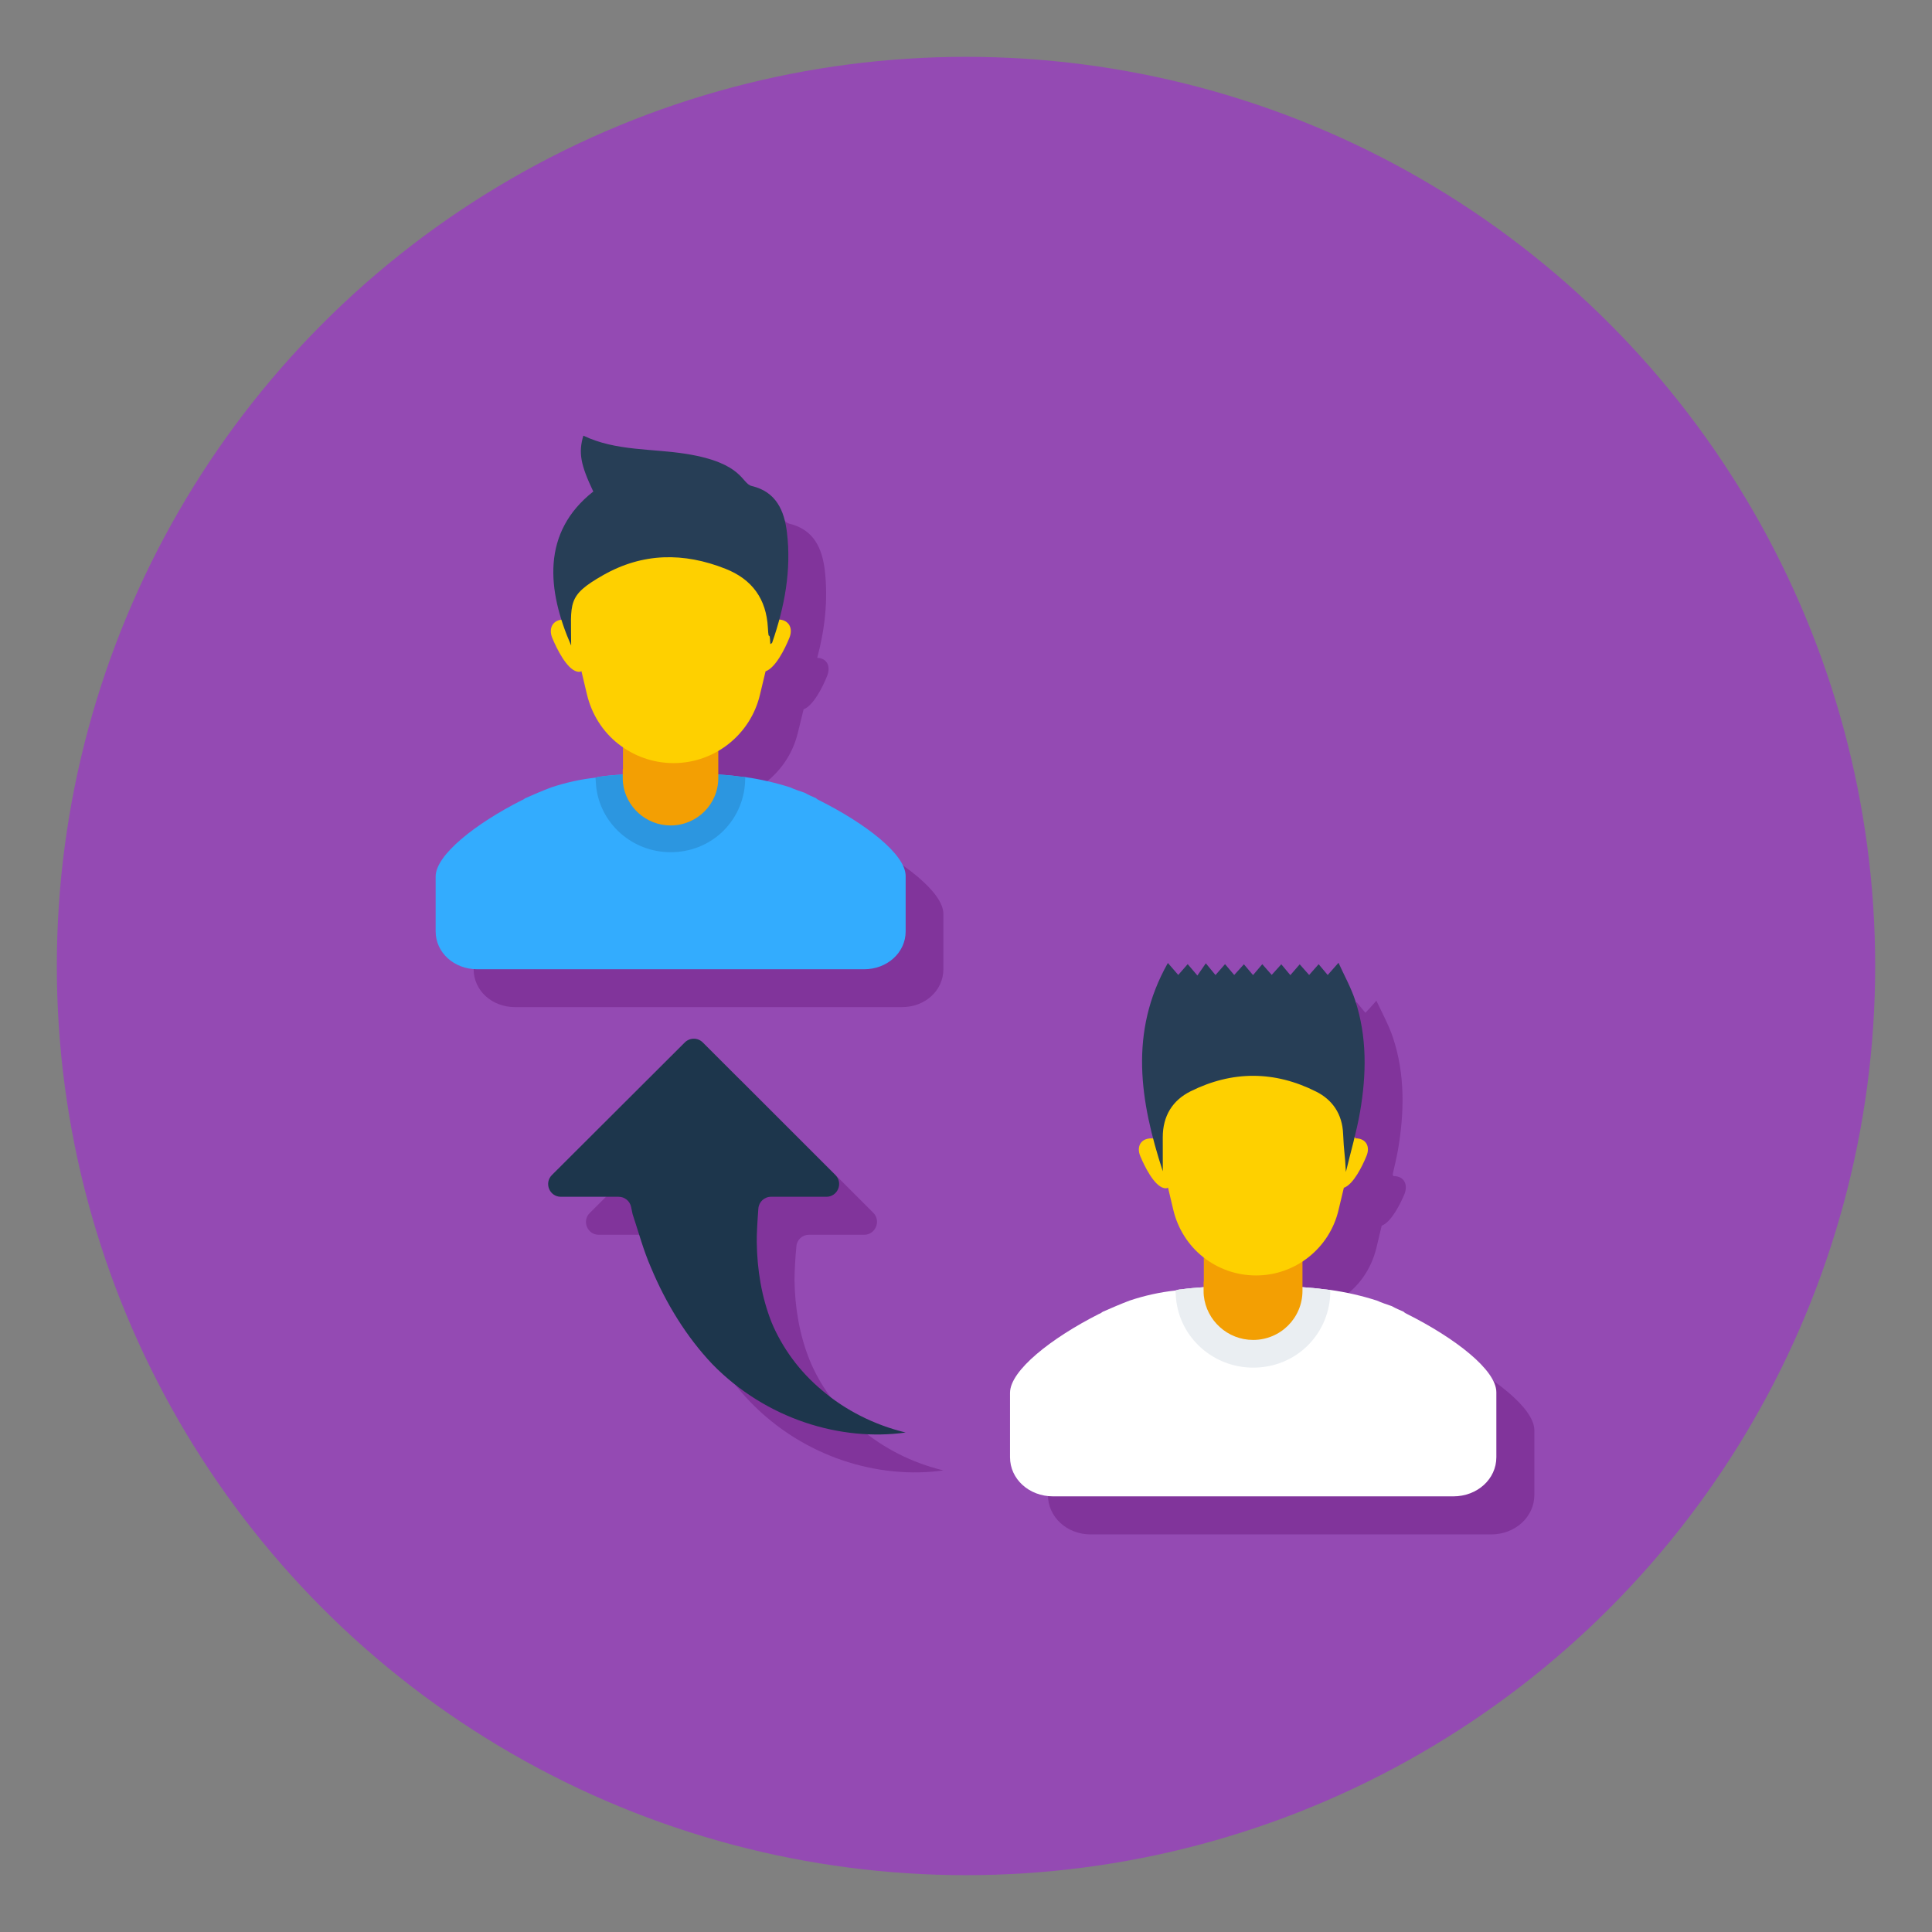 <svg xmlns="http://www.w3.org/2000/svg" enable-background="new 0 0 51 51" viewBox="0 0 51 51"><rect x="0" y="0" width="51" height="51" fill="#808080" stroke="none"/><circle cx="25.5" cy="25.5" r="24" fill="#944AB3"/><path fill="#81349B" d="M22.703 37.705c.61.52 1.37.91 2.2 1.11-1.7.24-3.68-.34-5.1-1.81-.69-.72-1.22-1.6-1.62-2.54-.2-.46-.32-.93-.48-1.41l-.04-.2c-.04-.15-.17-.26-.33-.26h-1.53c-.3 0-.45-.37-.23-.58l3.5-3.5c.13-.13.35-.13.48 0l3.5 3.5c.21.21.06.58-.24.58h-1.46c-.17 0-.32.13-.33.31-.03.28-.05.68-.05.89.01.72.13 1.44.4 2.11C21.643 36.565 22.093 37.195 22.703 37.705zM24.903 24.125v1.46c0 .56-.48 1-1.09 1H13.593c-.61 0-1.09-.44-1.09-1v-1.45c0-.57 1.05-1.39 2.26-2.01.05-.01.06-.03.1-.05.23-.1.46-.2.69-.29.38-.13.77-.21 1.17-.26.04-.01.1-.03.14-.03.19-.02.39-.04.58-.05v-.73c-.04-.02-.08-.05-.12-.08-.41-.32-.7-.77-.83-1.3l-.14-.62c-.03.02-.07.03-.13.01-.26-.07-.52-.6-.64-.88-.1-.23-.01-.45.24-.48-.4-1.25-.32-2.48.84-3.39-.34-.71-.4-1.02-.26-1.47.86.41 1.81.33 2.72.48 1.5.24 1.45.78 1.72.84.65.16.86.66.93 1.23.09.79 0 1.56-.2 2.31.27.01.36.24.26.48-.11.28-.36.78-.62.88l-.15.61c-.15.64-.56 1.17-1.1 1.49v.62c.19.01.38.03.57.05.04 0 .1.02.14.02.4.06.78.14 1.18.27.13.06.26.1.39.14.1.06.2.1.3.15.02.02.05.04.08.05C23.853 22.745 24.903 23.555 24.903 24.125zM40.503 37.755v1.71c0 .58-.51 1.04-1.14 1.04H28.793c-.63 0-1.13-.46-1.13-1.04V37.765c0-.59 1.09-1.44 2.34-2.08.05-.01.06-.03.11-.06.23-.1.47-.2.71-.29.39-.14.79-.22 1.21-.27.04-.01.1-.03.14-.03.2-.03.41-.04.6-.06v-.14h.01v-.64c-.01 0-.01 0-.02-.01-.39-.31-.67-.74-.79-1.24l-.14-.59c-.03.01-.06.02-.12 0-.25-.06-.5-.57-.61-.83s.01-.5.34-.47c-.41-1.55-.49-3.09.39-4.64.1.13.18.22.27.32.08-.1.16-.19.25-.28.08.09.15.18.25.3.08-.12.15-.21.23-.33.1.12.17.21.25.31.09-.1.17-.19.26-.29.08.1.15.19.24.29.08-.1.16-.18.25-.28.08.09.16.18.24.28.09-.09.16-.18.25-.28.08.09.16.18.25.28.08-.1.16-.18.25-.28.08.09.15.18.24.28.08-.09.15-.17.25-.28.07.09.15.18.24.28.09-.1.17-.19.26-.28.07.09.15.18.23.28.09-.09.16-.17.29-.32.16.34.33.65.44.98.32.97.3 1.97.13 2.96-.04.22-.09.43-.14.65.01.01.01.03.02.04.29 0 .39.23.29.48-.11.26-.35.74-.6.83l-.14.59c-.14.57-.48 1.05-.95 1.34v.69c.2.02.39.03.59.06.04 0 .1.02.14.02.42.06.82.14 1.23.28.13.06.26.1.4.14.1.06.2.11.31.15.03.03.06.05.09.06C39.403 36.325 40.503 37.165 40.503 37.755z"/><path fill="#33ACFE" d="M23.907,23.124v1.464c0,0.556-0.485,0.998-1.098,0.998H12.598
					c-0.613,0-1.098-0.442-1.098-0.998v-1.45c0-0.571,1.055-1.397,2.267-2.011
					c0.043-0.014,0.057-0.029,0.1-0.057c0.228-0.1,0.456-0.199,0.685-0.285
					c0.385-0.128,0.77-0.214,1.169-0.257c0.043-0.014,0.1-0.029,0.143-0.029
					c0.2-0.029,0.399-0.043,0.599-0.057h2.481c0.2,0.014,0.385,0.029,0.585,0.057
					c0.043,0,0.1,0.014,0.143,0.014c0.399,0.057,0.784,0.143,1.184,0.271
					c0.128,0.057,0.257,0.1,0.385,0.143c0.1,0.057,0.2,0.1,0.299,0.142
					c0.029,0.029,0.057,0.043,0.086,0.057C22.851,21.74,23.907,22.553,23.907,23.124z"/><path fill="#2C96E0" d="M19.671,20.514v0.029c0,0.514-0.2,1.012-0.57,1.383
					c-0.371,0.371-0.87,0.57-1.398,0.57c-1.012,0-1.868-0.755-1.968-1.754l-0.014-0.199v-0.014
					c0.043-0.014,0.1-0.029,0.143-0.029c0.2-0.029,0.399-0.043,0.599-0.057h2.481
					c0.2,0.014,0.385,0.029,0.585,0.057C19.571,20.5,19.628,20.514,19.671,20.514z"/><path fill="#F39F03" d="M18.961,18.811v1.726c0,0.345-0.139,0.657-0.367,0.885
					c-0.228,0.228-0.546,0.368-0.891,0.368c-0.651,0-1.191-0.496-1.258-1.125
					c-0.006-0.045-0.006-0.084-0.006-0.128v-0.234h0.006v-1.492H18.961z"/><path fill="#FED000" d="M20.833,16.849c-0.112,0.274-0.36,0.781-0.624,0.872l-0.147,0.613
				c-0.248,1.059-1.196,1.81-2.281,1.81c-0.547,0-1.054-0.188-1.46-0.507
				c-0.406-0.319-0.7-0.776-0.826-1.303l-0.147-0.618c-0.025,0.02-0.066,0.025-0.122,0.01
				c-0.269-0.071-0.527-0.598-0.644-0.877c-0.117-0.274,0.015-0.527,0.37-0.492
				c0.03,0,0.056,0.005,0.081,0.015l-0.005-0.02c0,0-0.173-1.612,0.602-1.947
				c0.002-0.567,0.529-1.342,3.985-0.268c0.291-0.445,0.421,1.191,0.913,2.215
				C20.833,16.352,20.945,16.591,20.833,16.849z"/><path fill="#273E56" d="M15.077,17.041c-0.641-1.466-0.785-2.989,0.584-4.066
				c-0.337-0.711-0.395-1.022-0.262-1.475c0.862,0.412,1.81,0.336,2.72,0.482
				c1.507,0.242,1.451,0.783,1.725,0.847c0.647,0.153,0.86,0.654,0.929,1.223
				c0.121,1-0.062,1.969-0.39,2.914c-0.005,0.014-0.029,0.022-0.048,0.037
				c-0.022-0.447-0.041,0.007-0.065-0.435c-0.041-0.756-0.413-1.274-1.118-1.553
				c-1.103-0.437-2.183-0.427-3.23,0.167C14.95,15.735,15.077,15.905,15.077,17.041z"/><path fill="#FFF" d="M39.5,36.752v1.715c0,0.576-0.502,1.033-1.136,1.033H27.798
					c-0.635,0-1.136-0.457-1.136-1.033v-1.7c0-0.59,1.092-1.446,2.346-2.081
					c0.044-0.015,0.059-0.03,0.103-0.059c0.236-0.103,0.472-0.206,0.708-0.295
					c0.398-0.133,0.797-0.221,1.21-0.266c0.044-0.015,0.103-0.03,0.148-0.03
					c0.207-0.03,0.413-0.044,0.62-0.059h2.568c0.207,0.015,0.398,0.03,0.605,0.059
					c0.044,0,0.103,0.015,0.148,0.015c0.413,0.059,0.812,0.148,1.225,0.28
					c0.133,0.059,0.266,0.103,0.398,0.148c0.103,0.059,0.207,0.103,0.31,0.147
					c0.03,0.03,0.059,0.044,0.089,0.059C38.408,35.321,39.5,36.162,39.5,36.752z"/><path fill="#EAEEF2" d="M35.117,34.051v0.03c0,0.531-0.207,1.048-0.59,1.431
					c-0.384,0.384-0.9,0.59-1.446,0.59c-1.048,0-1.933-0.782-2.036-1.815l-0.015-0.206v-0.015
					c0.044-0.015,0.103-0.03,0.148-0.03c0.207-0.03,0.413-0.044,0.62-0.059h2.568
					c0.207,0.015,0.398,0.03,0.605,0.059C35.014,34.037,35.073,34.051,35.117,34.051z"/><path fill="#F39F03" d="M34.382,32.289v1.786c0,0.357-0.144,0.68-0.38,0.916
					c-0.236,0.236-0.565,0.38-0.922,0.38c-0.674,0-1.233-0.513-1.302-1.164
					c-0.006-0.046-0.006-0.087-0.006-0.133v-0.242h0.006v-1.544H34.382z"/><path fill="#FED000" d="M36.069,30.522c-0.107,0.261-0.344,0.746-0.595,0.833l-0.14,0.586
				c-0.237,1.012-1.142,1.728-2.178,1.728c-0.523,0-1.007-0.179-1.394-0.484
				c-0.387-0.305-0.668-0.741-0.789-1.244l-0.14-0.591c-0.024,0.019-0.063,0.024-0.116,0.01
				c-0.257-0.068-0.503-0.571-0.615-0.837c-0.111-0.261,0.015-0.503,0.353-0.47
				c0.029,0,0.053,0.005,0.077,0.015l-0.005-0.019c0,0-0.166-1.54,0.575-1.859
				c0.002-0.541,0.506-1.282,3.805-0.256c0.278-0.425,0.402,1.137,0.872,2.115
				C36.069,30.048,36.176,30.275,36.069,30.522z"/><path fill="#273E56" d="M30.695,30.92c-0.6-1.844-0.9-3.67,0.134-5.5
				c0.106,0.122,0.183,0.211,0.274,0.316c0.084-0.096,0.163-0.186,0.249-0.285
				c0.08,0.094,0.154,0.18,0.256,0.3c0.077-0.111,0.145-0.21,0.223-0.322
				c0.1,0.121,0.171,0.207,0.255,0.31c0.087-0.1,0.166-0.19,0.252-0.288
				c0.08,0.095,0.154,0.182,0.242,0.286c0.088-0.097,0.167-0.184,0.256-0.282
				c0.081,0.096,0.153,0.181,0.241,0.285c0.082-0.097,0.154-0.182,0.244-0.287
				c0.08,0.09,0.158,0.179,0.249,0.282c0.084-0.094,0.164-0.182,0.253-0.28
				c0.079,0.095,0.151,0.18,0.239,0.286c0.082-0.094,0.154-0.178,0.247-0.285
				c0.079,0.089,0.157,0.177,0.249,0.281c0.085-0.096,0.164-0.186,0.251-0.284
				c0.078,0.093,0.15,0.18,0.239,0.285c0.082-0.093,0.155-0.176,0.285-0.323
				c0.156,0.344,0.328,0.651,0.437,0.981c0.32,0.969,0.303,1.966,0.131,2.959
				c-0.092,0.531-0.246,1.051-0.373,1.582c-0.025-0.501-0.053-0.524-0.073-1.005
				c-0.022-0.527-0.282-0.9-0.712-1.116c-1.098-0.553-2.214-0.556-3.315-0.008
				c-0.472,0.235-0.735,0.646-0.734,1.216C30.695,30.475,30.695,30.468,30.695,30.92z"/><path fill="#1D364C" d="M23.907,37.815c-1.702,0.239-3.68-0.344-5.105-1.807
			c-0.688-0.727-1.224-1.606-1.616-2.543c-0.201-0.459-0.325-0.927-0.487-1.415L16.659,31.859
			c-0.032-0.156-0.17-0.267-0.329-0.267h-1.524c-0.3,0-0.449-0.362-0.237-0.574l3.508-3.5
			c0.131-0.131,0.344-0.131,0.475,0l3.5,3.5c0.212,0.212,0.062,0.574-0.238,0.574h-1.46
			c-0.176,0-0.322,0.135-0.335,0.31c-0.021,0.28-0.047,0.679-0.042,0.895
			c0.01,0.717,0.124,1.434,0.392,2.113c0.277,0.66,0.727,1.29,1.338,1.797
			C22.31,37.222,23.075,37.614,23.907,37.815z"/></svg>